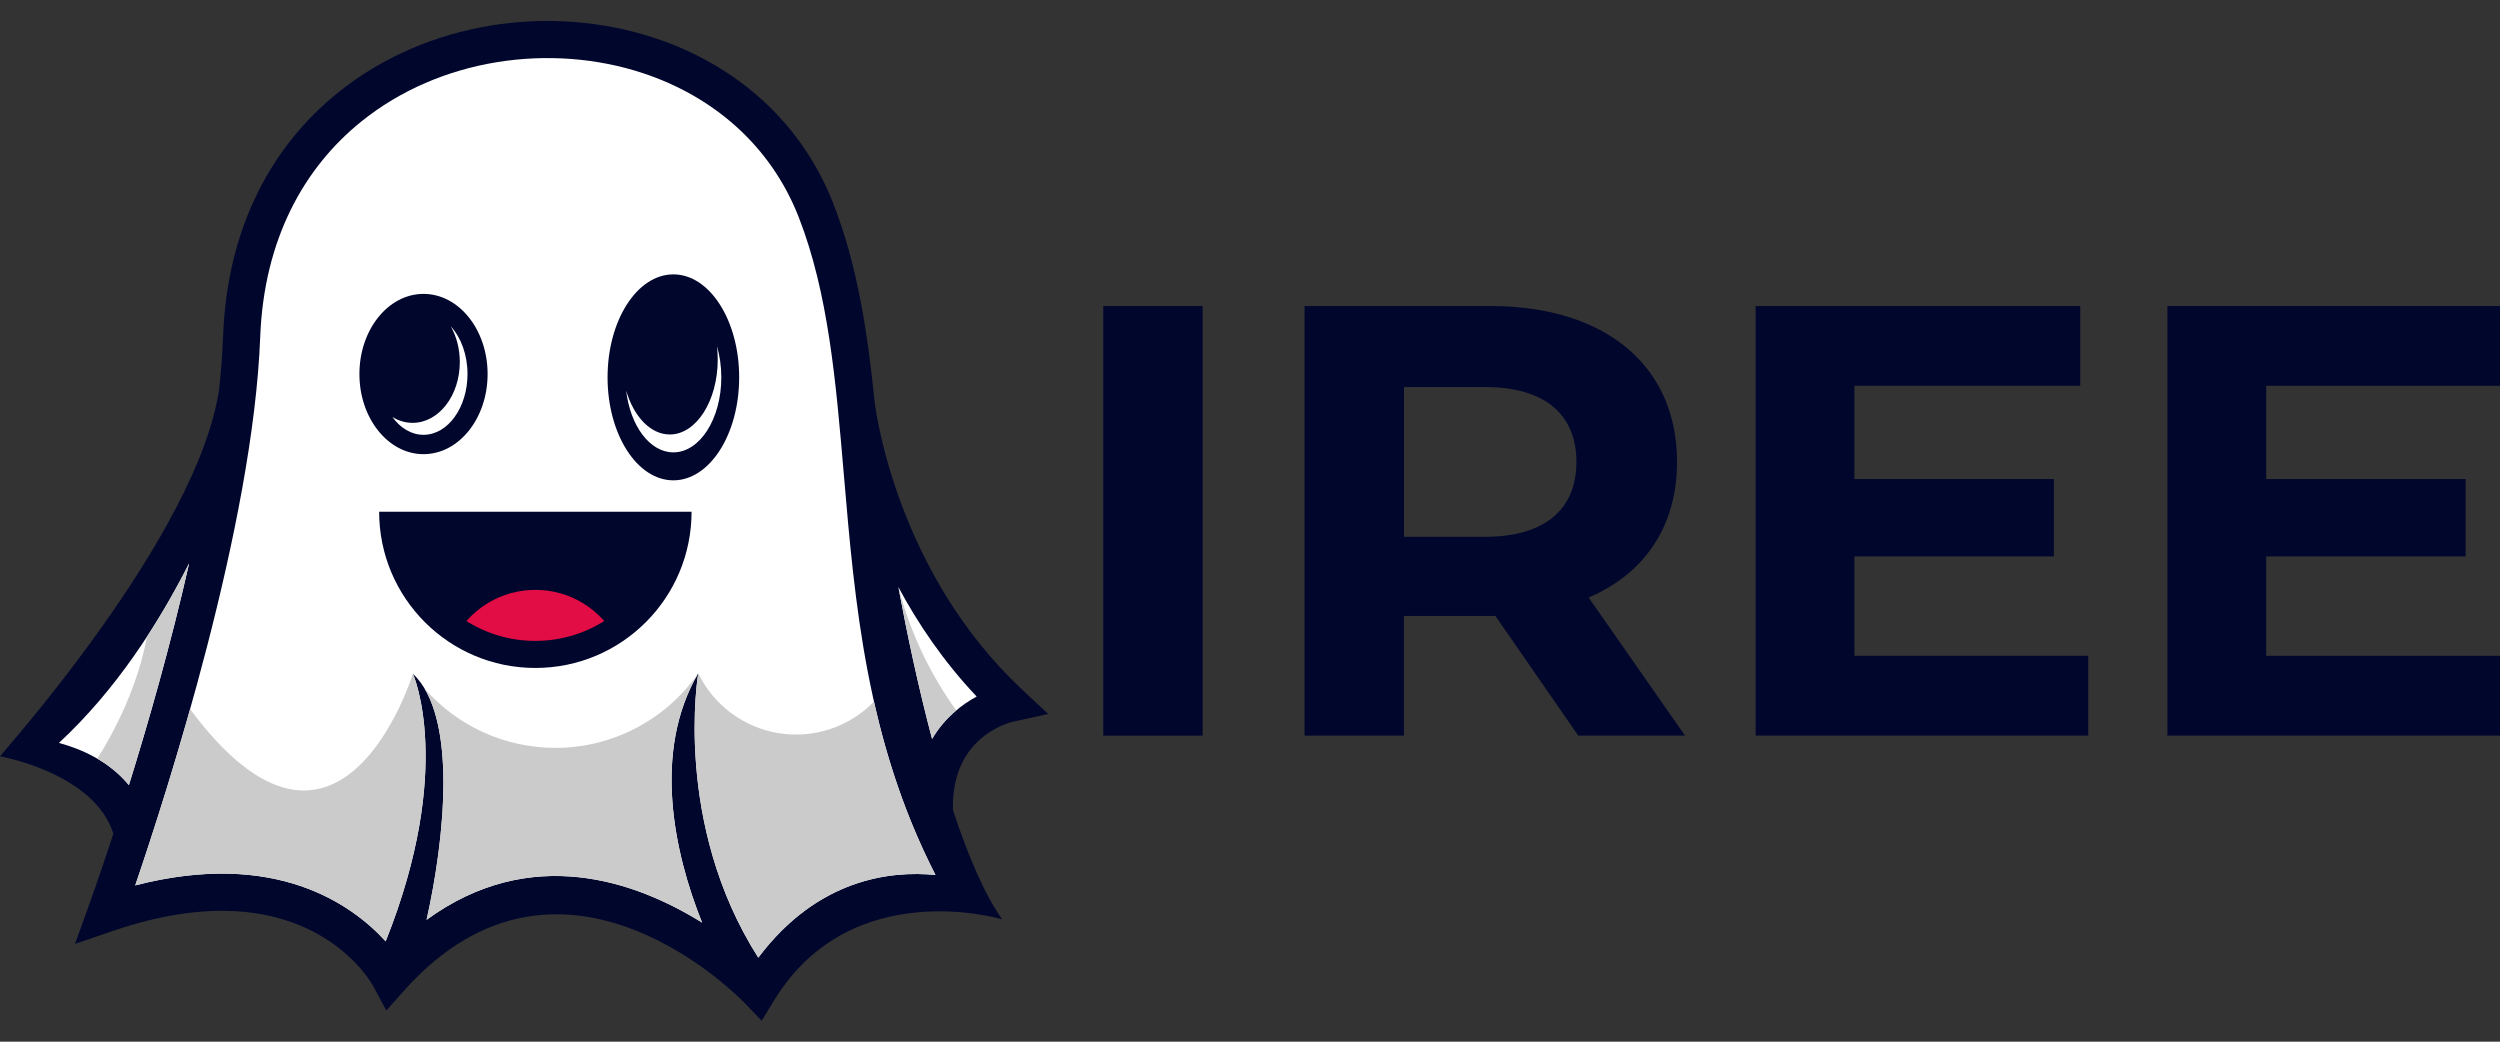 <?xml version="1.0" encoding="UTF-8"?>
<svg id="Layer_1" data-name="Layer 1" xmlns="http://www.w3.org/2000/svg" viewBox="0 0 1200 500">
  <rect x="0" y="0" width="1200" height="500" fill="#333333" stroke="none"/>
  <defs>
    <style>
      .cls-1, .cls-2 {
        fill: #cbcbcb;
      }

      .cls-1, .cls-2, .cls-3, .cls-4, .cls-5, .cls-6, .cls-7 {
        stroke-width: 0px;
      }

      .cls-1, .cls-4, .cls-5, .cls-7 {
        fill-rule: evenodd;
      }

      .cls-3, .cls-7 {
        fill: #01062c;
      }

      .cls-4, .cls-6 {
        fill: #fff;
      }

      .cls-5 {
        fill: #e20d44;
      }
    </style>
  </defs>
  <g>
    <g>
      <path class="cls-3" d="M399.99,97.73c11.48,29.36,16.41,61.42,19.84,95.23.71,5.77,11.14,82.28,70.93,138.18l12.38,11.57-16.54,3.64c-.1.02-30.24,6-29.18,42.52,7.11,21.55,15.06,40.3,23.62,52.43-.16-.06-72.27-21.85-109.41,38.79l-6.03,9.84-8-8.31c-.24-.27-87.2-91.86-163.67-6.11l-8.5,9.53-6.03-11.27c-.09-.17-30.81-59.43-125.8-26.73l-17.6,6.05,6.32-17.51c.05-.13,4.98-13.66,12.1-35.42C45.23,370.99.11,363.04,0,363.04c-.13-.4,95.44-106.31,105.26-176.84.9-8.64,1.52-17.06,1.84-25.16,2.01-52.65,23.95-91.51,55.21-116.64,21.27-17.12,46.82-27.81,73.29-32.14,26.39-4.31,53.76-2.27,78.78,6.03,37.56,12.45,69.81,39,85.62,79.45"/>
      <path class="cls-6" d="M431.23,281.82c4.12,22.28,9.6,48.07,16.17,72.88,5.96-10.17,14.3-16.51,21.4-20.36-15.98-16.9-28.22-35.07-37.56-52.52"/>
      <path class="cls-2" d="M431.23,281.82c4.12,22.28,9.6,48.07,16.17,72.88,3.33-5.69,7.39-10.17,11.59-13.69-12.82-17.85-22.23-37.92-27.75-59.19"/>
      <path class="cls-6" d="M61.87,376.87c9.23-29.63,20.1-67.49,28.91-106.46-14.83,29.28-35.32,61.03-62.5,86.19,11,2.98,24.17,8.84,33.59,20.27"/>
      <path class="cls-2" d="M61.87,376.87c9.23-29.63,20.1-67.49,28.91-106.46-5.86,11.56-12.6,23.52-20.29,35.29-5.69,31.59-23.81,58.43-23.81,58.43,5.49,3.2,10.76,7.35,15.2,12.74"/>
      <path class="cls-6" d="M335.15,323.18c-.05.22-12.26,72.03,28.83,136.49,28.44-37.85,63.38-41.82,85.05-39.68-33.11-64.63-38.74-130.62-43.97-191.99-3.83-44.94-7.44-87.34-21.68-123.78-13.72-35.09-41.82-58.17-74.57-69.04-22.28-7.39-46.72-9.18-70.35-5.33-23.53,3.84-46.19,13.31-64.97,28.43-27.49,22.11-46.79,56.5-48.58,103.39-3.44,90.24-44.56,218.14-60,263.32,67.36-17.39,104.14,9.21,120.21,26.86,33.29-83.33,13.14-128.34,13.07-128.46,21.65,20.41,15.23,79.52,6.57,118.13,50.08-36.52,100.42-18.48,132.25,1.33-13.66-34.04-23.81-82.16-1.85-119.68"/>
      <path class="cls-7" d="M323.22,131.7c17.44,0,31.58,22.14,31.58,49.43s-14.13,49.43-31.58,49.43-31.59-22.12-31.59-49.43,14.14-49.43,31.59-49.43"/>
      <path class="cls-4" d="M344.15,166.16c1.32,4.56,2.08,9.64,2.08,14.97,0,19.89-10.31,36.01-23.01,36.01-11.32,0-20.73-12.78-22.65-29.63,3.63,12.41,11.63,21.04,20.93,21.04,12.7,0,23.01-16.12,23.01-36.01,0-2.18-.13-4.31-.36-6.38"/>
      <path class="cls-7" d="M331.95,245.64c0,41.41-33.57,74.98-74.98,74.98s-74.98-33.57-74.98-74.98h149.97Z"/>
      <path class="cls-5" d="M290.03,298.09c-3.05-3.48-6.65-6.47-10.66-8.84-6.57-3.88-14.23-6.11-22.41-6.11s-15.84,2.23-22.41,6.11c-4.01,2.37-7.6,5.36-10.66,8.84,9.56,6.04,20.91,9.54,33.07,9.54s23.5-3.5,33.07-9.54"/>
      <path class="cls-1" d="M198.18,323.4s-35,113.84-106.93,16.99c-10.19,36.14-20.26,66.79-26.34,84.61,67.36-17.39,104.14,9.21,120.21,26.86,33.29-83.33,13.14-128.34,13.07-128.46"/>
      <path class="cls-1" d="M266.72,358.98c-24.21.04-47.09-10.41-62.87-28.38,14.67,24.81,8.69,76.16.89,110.93,50.08-36.52,100.42-18.48,132.25,1.33-13.66-34.04-23.81-82.16-1.85-119.68-15.6,22.39-41.15,35.76-68.43,35.8"/>
      <path class="cls-1" d="M335.15,323.18c-.05.22-12.26,72.03,28.83,136.49,28.44-37.85,63.38-41.82,85.05-39.68-14.16-27.64-23.3-55.53-29.53-83.2-11.86,12.2-28.92,17.84-45.71,15.13-16.8-2.7-31.22-13.44-38.64-28.73"/>
    </g>
    <g>
      <path class="cls-3" d="M203.29,141.07c16.99,0,30.76,17.22,30.76,38.47s-13.78,38.46-30.76,38.46-30.77-17.22-30.77-38.46,13.78-38.47,30.77-38.47Z"/>
      <path class="cls-6" d="M216.43,156.71c4.86,5.34,7.97,13.58,7.97,22.83,0,16.11-9.46,29.17-21.12,29.17-5.85,0-11.14-3.28-14.96-8.57,2.95,1.81,6.25,2.83,9.74,2.83,12.51,0,22.65-13.06,22.65-29.17,0-6.38-1.59-12.27-4.29-17.08h0Z"/>
    </g>
  </g>
  <g>
    <path class="cls-3" d="M529.57,146.9h47.72v206.2h-47.72v-206.2Z"/>
    <path class="cls-3" d="M757.56,353.1l-39.77-57.44h-43.89v57.44h-47.72v-206.2h89.25c55.08,0,89.55,28.57,89.55,74.82,0,30.93-15.61,53.61-42.42,65.1l46.25,66.28h-51.25ZM712.79,185.79h-38.88v71.87h38.88c29.16,0,43.89-13.55,43.89-35.94s-14.73-35.94-43.89-35.94Z"/>
    <path class="cls-3" d="M1002.35,314.8v38.29h-159.65v-206.2h155.82v38.29h-108.4v44.77h95.73v37.12h-95.73v47.72h112.23Z"/>
    <path class="cls-3" d="M1200,314.8v38.29h-159.65v-206.2h159.82v38.29h-112.4v44.77h95.73v37.12h-95.73v47.72h112.23Z"/>
  </g>
</svg>